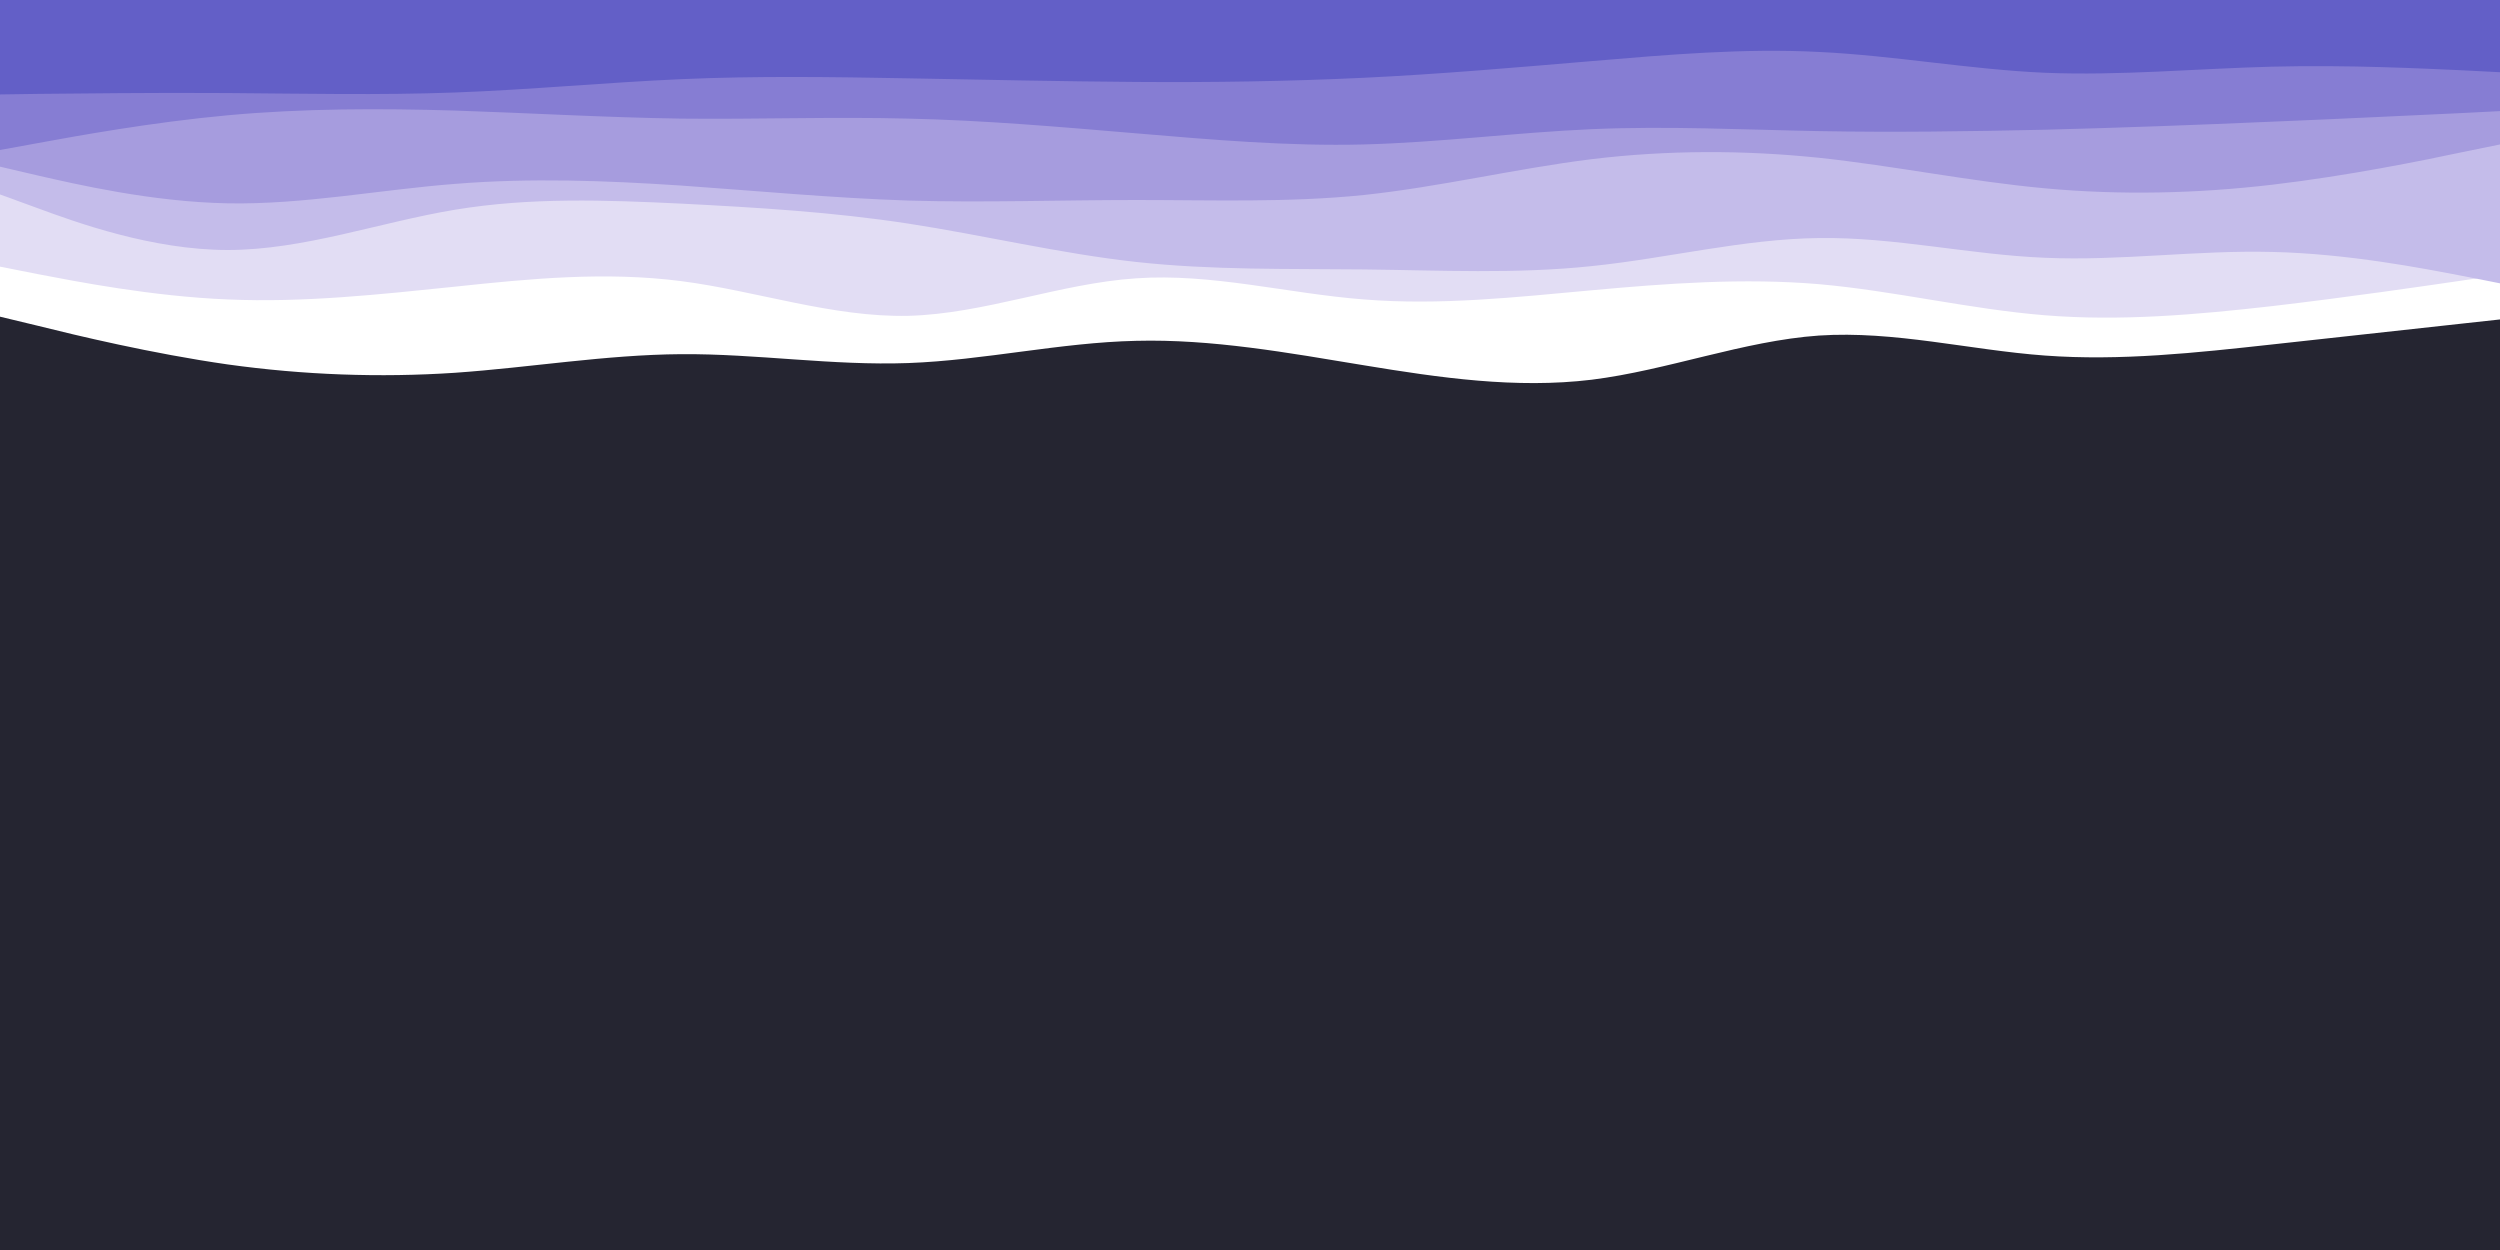 <svg id="visual" viewBox="0 0 900 450" width="900" height="450" xmlns="http://www.w3.org/2000/svg" xmlns:xlink="http://www.w3.org/1999/xlink" version="1.1"><rect x="0" y="0" width="900" height="450" fill="#252531"></rect><path d="M0 114L13.7 117.3C27.3 120.7 54.7 127.3 82 131.2C109.3 135 136.7 136 163.8 134.2C191 132.3 218 127.7 245.2 127.5C272.3 127.3 299.7 131.7 327 130.7C354.3 129.7 381.7 123.3 409 122.7C436.3 122 463.7 127 491 131.5C518.3 136 545.7 140 573 136.7C600.3 133.3 627.7 122.7 654.8 120.8C682 119 709 126 736.2 128C763.3 130 790.7 127 818 124C845.3 121 872.7 118 886.3 116.5L900 115L900 0L886.3 0C872.7 0 845.3 0 818 0C790.7 0 763.3 0 736.2 0C709 0 682 0 654.8 0C627.7 0 600.3 0 573 0C545.7 0 518.3 0 491 0C463.7 0 436.3 0 409 0C381.7 0 354.3 0 327 0C299.7 0 272.3 0 245.2 0C218 0 191 0 163.8 0C136.7 0 109.3 0 82 0C54.7 0 27.3 0 13.7 0L0 0Z" fill="#ffffff"></path><path d="M0 96L13.7 98.7C27.3 101.3 54.7 106.7 82 107.8C109.3 109 136.7 106 163.8 103.2C191 100.3 218 97.7 245.2 101.2C272.3 104.7 299.7 114.3 327 113.7C354.3 113 381.7 102 409 100.2C436.3 98.3 463.7 105.7 491 107.8C518.3 110 545.7 107 573 104.5C600.3 102 627.7 100 654.8 102.3C682 104.7 709 111.3 736.2 113.5C763.3 115.7 790.7 113.3 818 110.2C845.3 107 872.7 103 886.3 101L900 99L900 0L886.3 0C872.7 0 845.3 0 818 0C790.7 0 763.3 0 736.2 0C709 0 682 0 654.8 0C627.7 0 600.3 0 573 0C545.7 0 518.3 0 491 0C463.7 0 436.3 0 409 0C381.7 0 354.3 0 327 0C299.7 0 272.3 0 245.2 0C218 0 191 0 163.8 0C136.7 0 109.3 0 82 0C54.7 0 27.3 0 13.7 0L0 0Z" fill="#e2ddf4"></path><path d="M0 70L13.7 75C27.3 80 54.7 90 82 90C109.3 90 136.7 80 163.8 75.5C191 71 218 72 245.2 73.3C272.3 74.7 299.7 76.3 327 80.5C354.3 84.7 381.7 91.3 409 94.3C436.3 97.3 463.7 96.7 491 97C518.3 97.3 545.7 98.7 573 95.8C600.3 93 627.7 86 654.8 85.7C682 85.3 709 91.7 736.2 92.8C763.3 94 790.7 90 818 90.7C845.3 91.3 872.7 96.7 886.3 99.3L900 102L900 0L886.3 0C872.7 0 845.3 0 818 0C790.7 0 763.3 0 736.2 0C709 0 682 0 654.8 0C627.7 0 600.3 0 573 0C545.7 0 518.3 0 491 0C463.7 0 436.3 0 409 0C381.7 0 354.3 0 327 0C299.7 0 272.3 0 245.2 0C218 0 191 0 163.8 0C136.7 0 109.3 0 82 0C54.7 0 27.3 0 13.7 0L0 0Z" fill="#c4bcea"></path><path d="M0 60L13.7 63.2C27.3 66.3 54.7 72.7 82 73.2C109.3 73.7 136.7 68.3 163.8 66.2C191 64 218 65 245.2 66.8C272.3 68.7 299.7 71.3 327 72.2C354.3 73 381.7 72 409 72C436.3 72 463.7 73 491 70.2C518.3 67.3 545.7 60.7 573 57.3C600.3 54 627.7 54 654.8 56.8C682 59.7 709 65.3 736.2 67.8C763.3 70.3 790.7 69.7 818 66.5C845.3 63.3 872.7 57.7 886.3 54.8L900 52L900 0L886.3 0C872.7 0 845.3 0 818 0C790.7 0 763.3 0 736.2 0C709 0 682 0 654.8 0C627.7 0 600.3 0 573 0C545.7 0 518.3 0 491 0C463.7 0 436.3 0 409 0C381.7 0 354.3 0 327 0C299.7 0 272.3 0 245.2 0C218 0 191 0 163.8 0C136.7 0 109.3 0 82 0C54.7 0 27.3 0 13.7 0L0 0Z" fill="#a69cde"></path><path d="M0 54L13.7 51.5C27.3 49 54.7 44 82 41.5C109.3 39 136.7 39 163.8 39.8C191 40.7 218 42.3 245.2 42.7C272.3 43 299.7 42 327 42.7C354.3 43.3 381.7 45.7 409 48C436.3 50.3 463.7 52.7 491 52C518.3 51.3 545.7 47.7 573 46.5C600.3 45.3 627.7 46.7 654.8 47.2C682 47.7 709 47.3 736.2 46.7C763.3 46 790.7 45 818 43.8C845.3 42.7 872.7 41.3 886.3 40.7L900 40L900 0L886.3 0C872.7 0 845.3 0 818 0C790.7 0 763.3 0 736.2 0C709 0 682 0 654.8 0C627.7 0 600.3 0 573 0C545.7 0 518.3 0 491 0C463.7 0 436.3 0 409 0C381.7 0 354.3 0 327 0C299.7 0 272.3 0 245.2 0C218 0 191 0 163.8 0C136.7 0 109.3 0 82 0C54.7 0 27.3 0 13.7 0L0 0Z" fill="#867dd3"></path><path d="M0 34L13.7 33.8C27.3 33.7 54.7 33.3 82 33.5C109.3 33.7 136.7 34.3 163.8 33.3C191 32.3 218 29.7 245.2 28.5C272.3 27.3 299.7 27.7 327 28.2C354.3 28.7 381.7 29.3 409 29.5C436.3 29.7 463.7 29.3 491 28C518.3 26.7 545.7 24.3 573 22C600.3 19.7 627.7 17.3 654.8 18.7C682 20 709 25 736.2 26.2C763.3 27.3 790.7 24.7 818 24C845.3 23.3 872.7 24.7 886.3 25.3L900 26L900 0L886.3 0C872.7 0 845.3 0 818 0C790.7 0 763.3 0 736.2 0C709 0 682 0 654.8 0C627.7 0 600.3 0 573 0C545.7 0 518.3 0 491 0C463.7 0 436.3 0 409 0C381.7 0 354.3 0 327 0C299.7 0 272.3 0 245.2 0C218 0 191 0 163.8 0C136.7 0 109.3 0 82 0C54.7 0 27.3 0 13.7 0L0 0Z" fill="#635fc7"></path></svg>